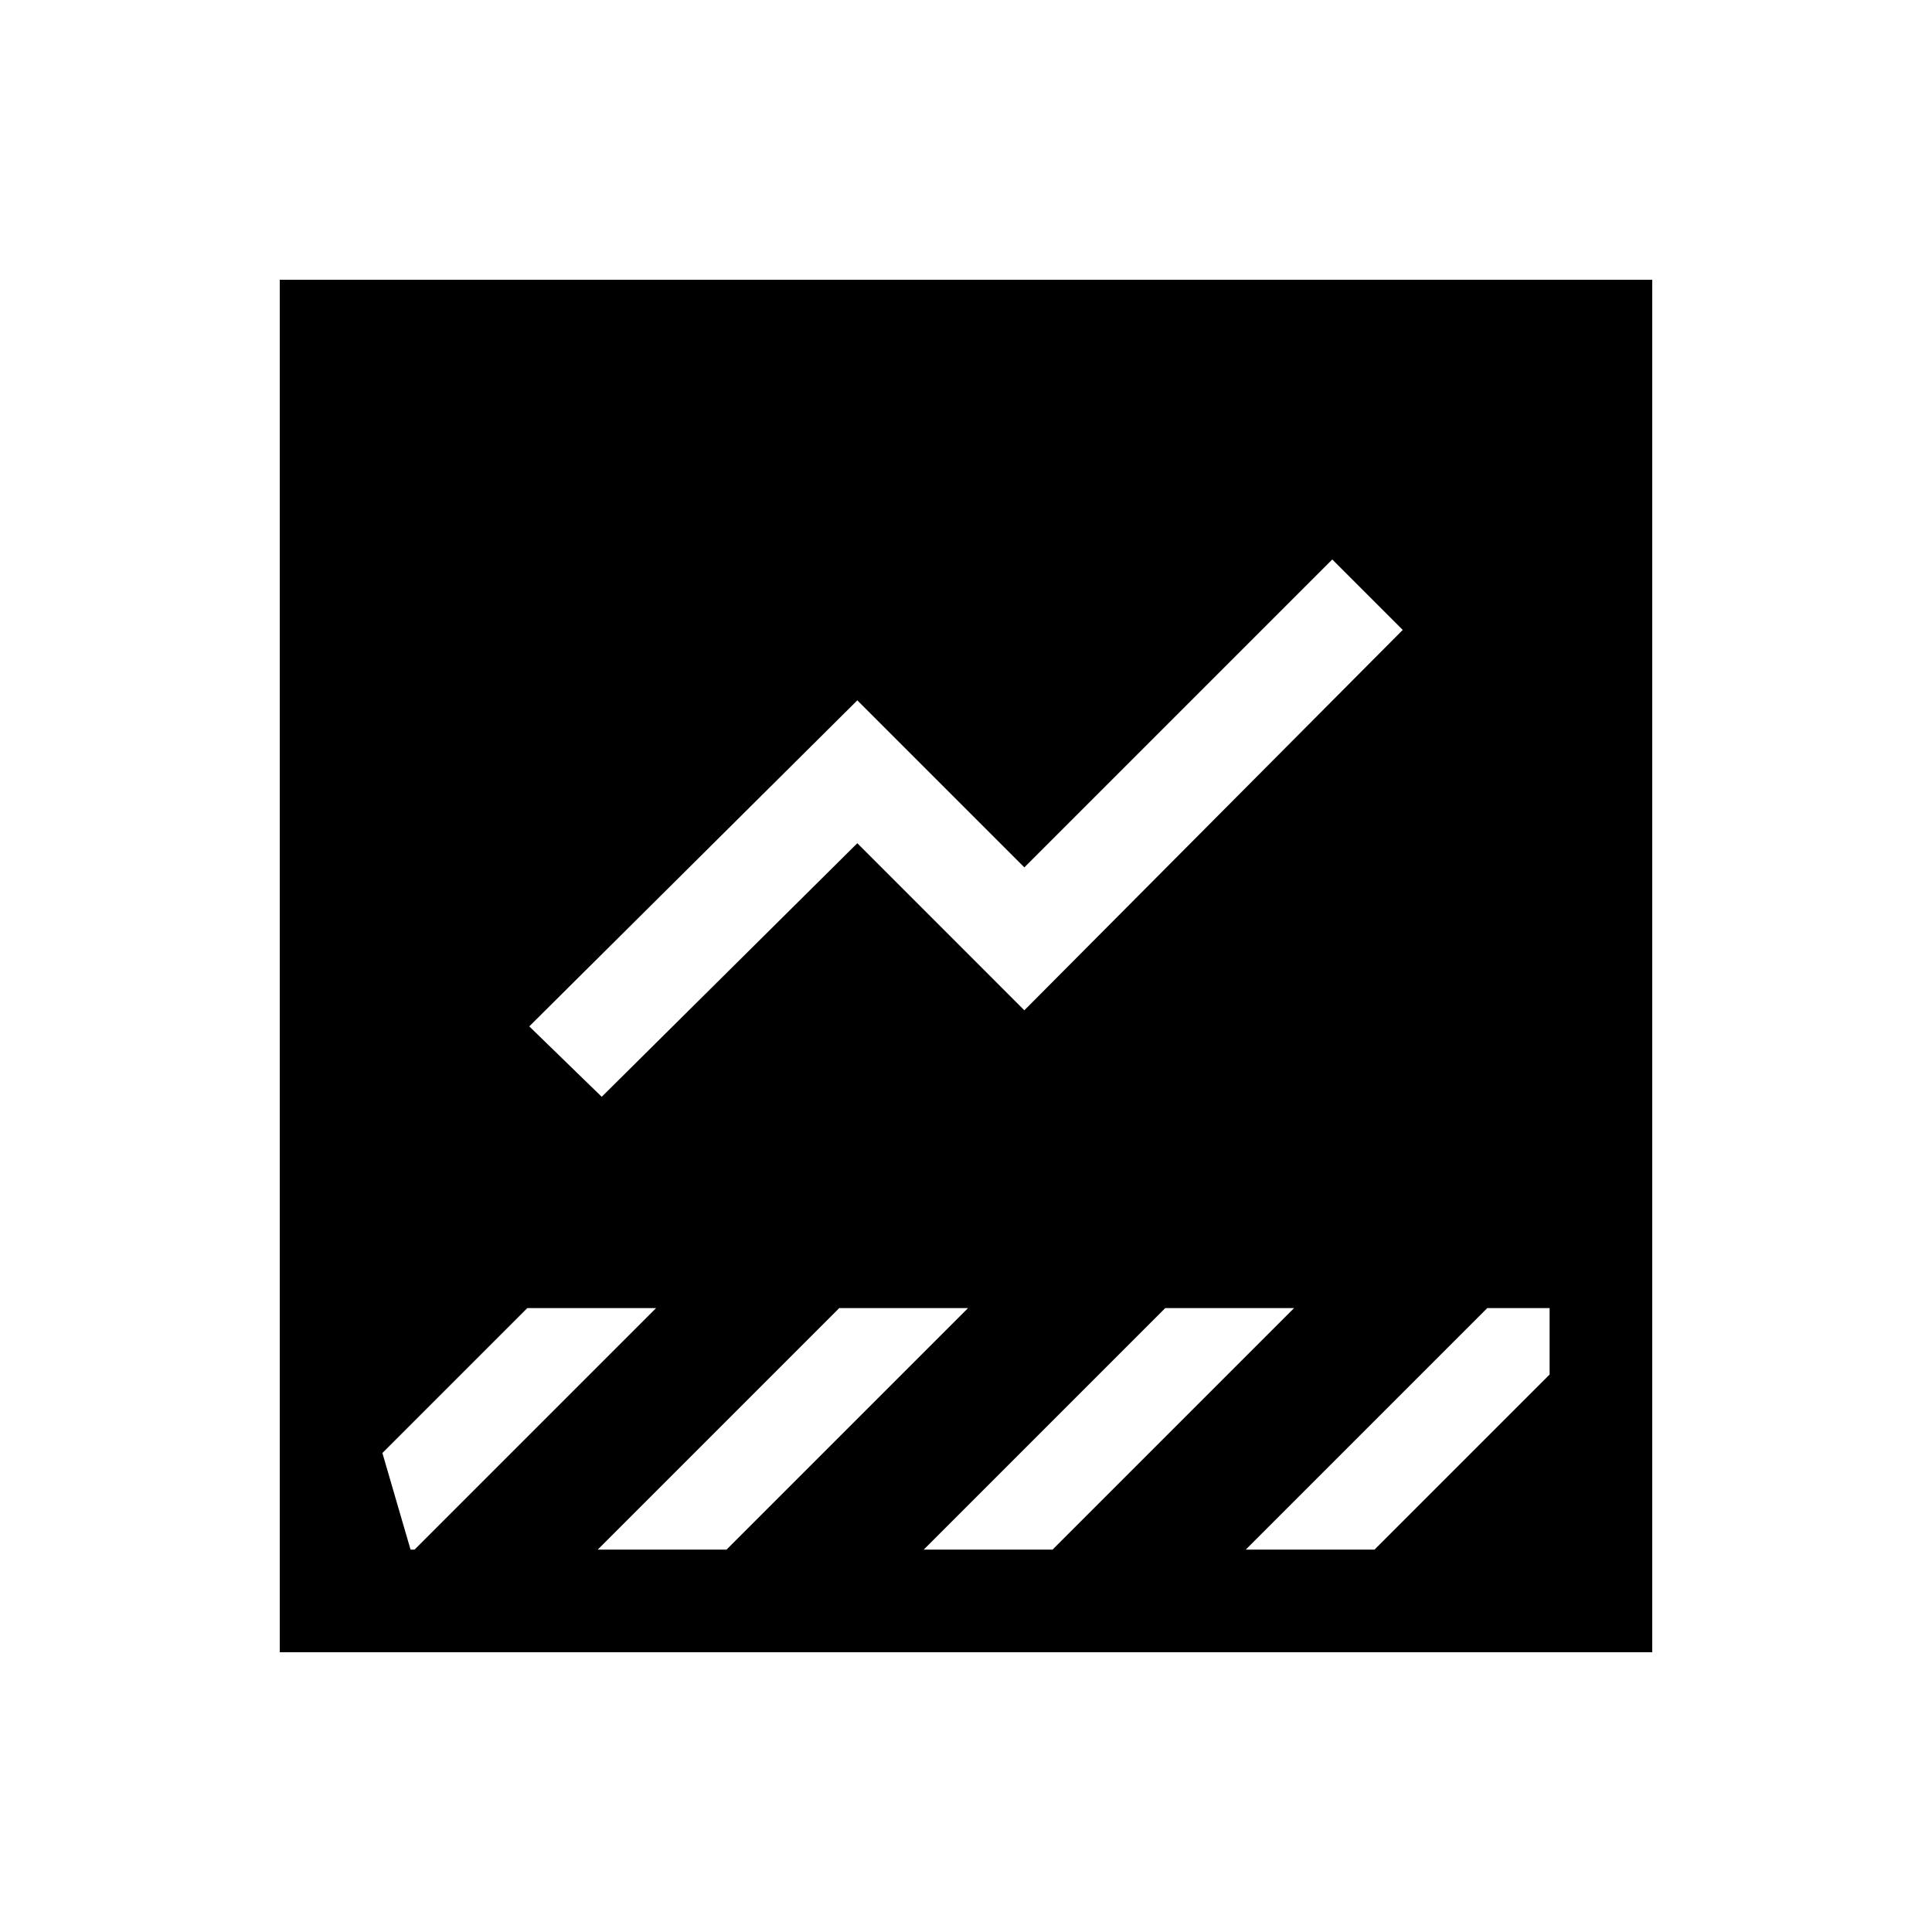 <svg xmlns="http://www.w3.org/2000/svg" height="40" width="40"><path d="M5.792 34.208V5.792h28.416v28.416Zm20-2.125h2.666l3.625-3.625v-1.375h-1.291Zm-13.334-9.375 5.292-5.25 3.458 3.459 7.834-7.875-1.459-1.459-6.375 6.375L17.75 14.5l-6.792 6.75ZM8.5 32.083h.083l5-5h-2.666l-3 3Zm13.292 0 5-5h-2.667l-5 5Zm-6.75 0 5-5h-2.667l-5 5Z"/></svg>